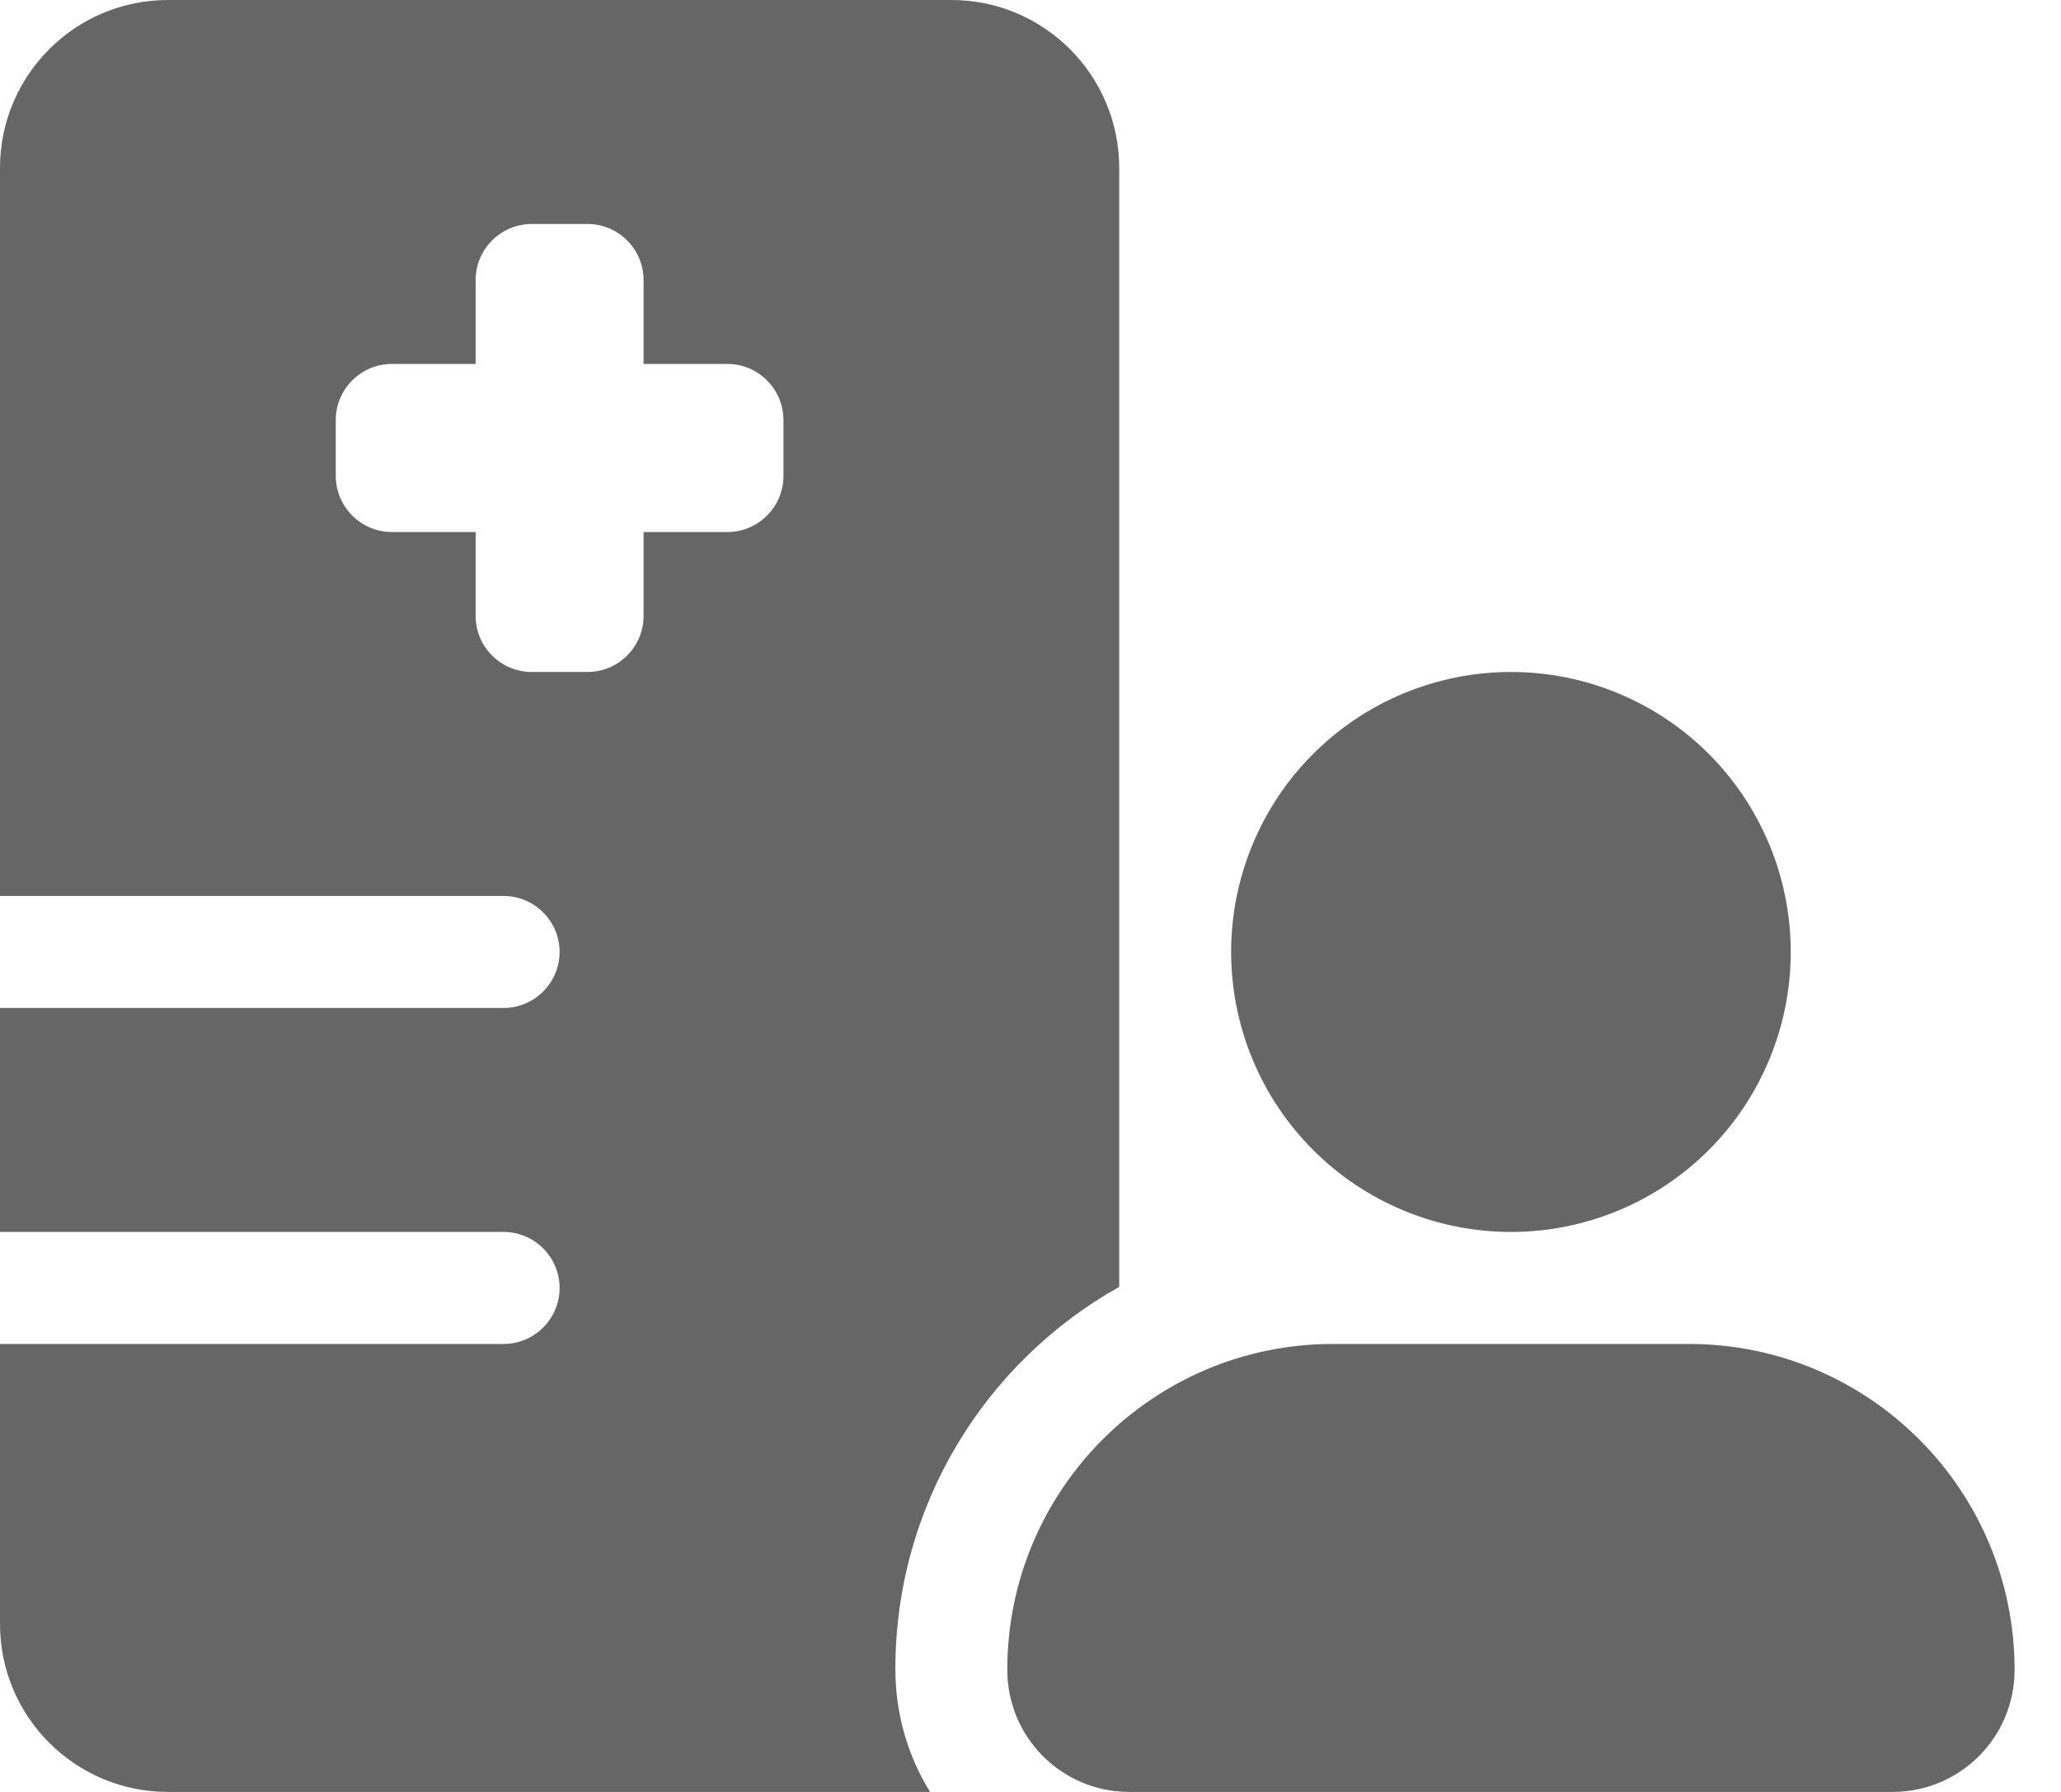 <svg width="23" height="20" viewBox="0 0 23 20" fill="none" xmlns="http://www.w3.org/2000/svg">
<path d="M1.874 0C0.839 0 0 0.84 0 1.875V10H5.621C5.964 10 6.245 10.281 6.245 10.625C6.245 10.969 5.964 11.25 5.621 11.25H0V13.75H5.621C5.964 13.75 6.245 14.031 6.245 14.375C6.245 14.719 5.964 15 5.621 15H0V18.125C0 19.16 0.839 20 1.874 20H10.379C10.133 19.602 9.992 19.133 9.992 18.629C9.992 16.797 10.999 15.199 12.49 14.363V10.617V1.875C12.49 0.84 11.651 0 10.617 0H1.874ZM5.933 2.5H6.557C6.901 2.5 7.182 2.781 7.182 3.125V4.062H8.119C8.462 4.062 8.743 4.344 8.743 4.688V5.312C8.743 5.656 8.462 5.938 8.119 5.938H7.182V6.875C7.182 7.219 6.901 7.5 6.557 7.5H5.933C5.589 7.5 5.308 7.219 5.308 6.875V5.938H4.372C4.028 5.938 3.747 5.656 3.747 5.312V4.688C3.747 4.344 4.028 4.062 4.372 4.062H5.308V3.125C5.308 2.781 5.589 2.5 5.933 2.5ZM19.984 10.625C19.984 9.796 19.655 9.001 19.07 8.415C18.484 7.829 17.69 7.5 16.862 7.5C16.034 7.5 15.239 7.829 14.654 8.415C14.068 9.001 13.739 9.796 13.739 10.625C13.739 11.454 14.068 12.249 14.654 12.835C15.239 13.421 16.034 13.75 16.862 13.75C17.69 13.75 18.484 13.421 19.07 12.835C19.655 12.249 19.984 11.454 19.984 10.625ZM11.241 18.637C11.241 19.391 11.85 20 12.603 20H21.12C21.873 20 22.482 19.391 22.482 18.637C22.482 16.629 20.855 15 18.848 15H14.875C12.869 15 11.241 16.629 11.241 18.637Z" fill="#666666"/>
</svg>
